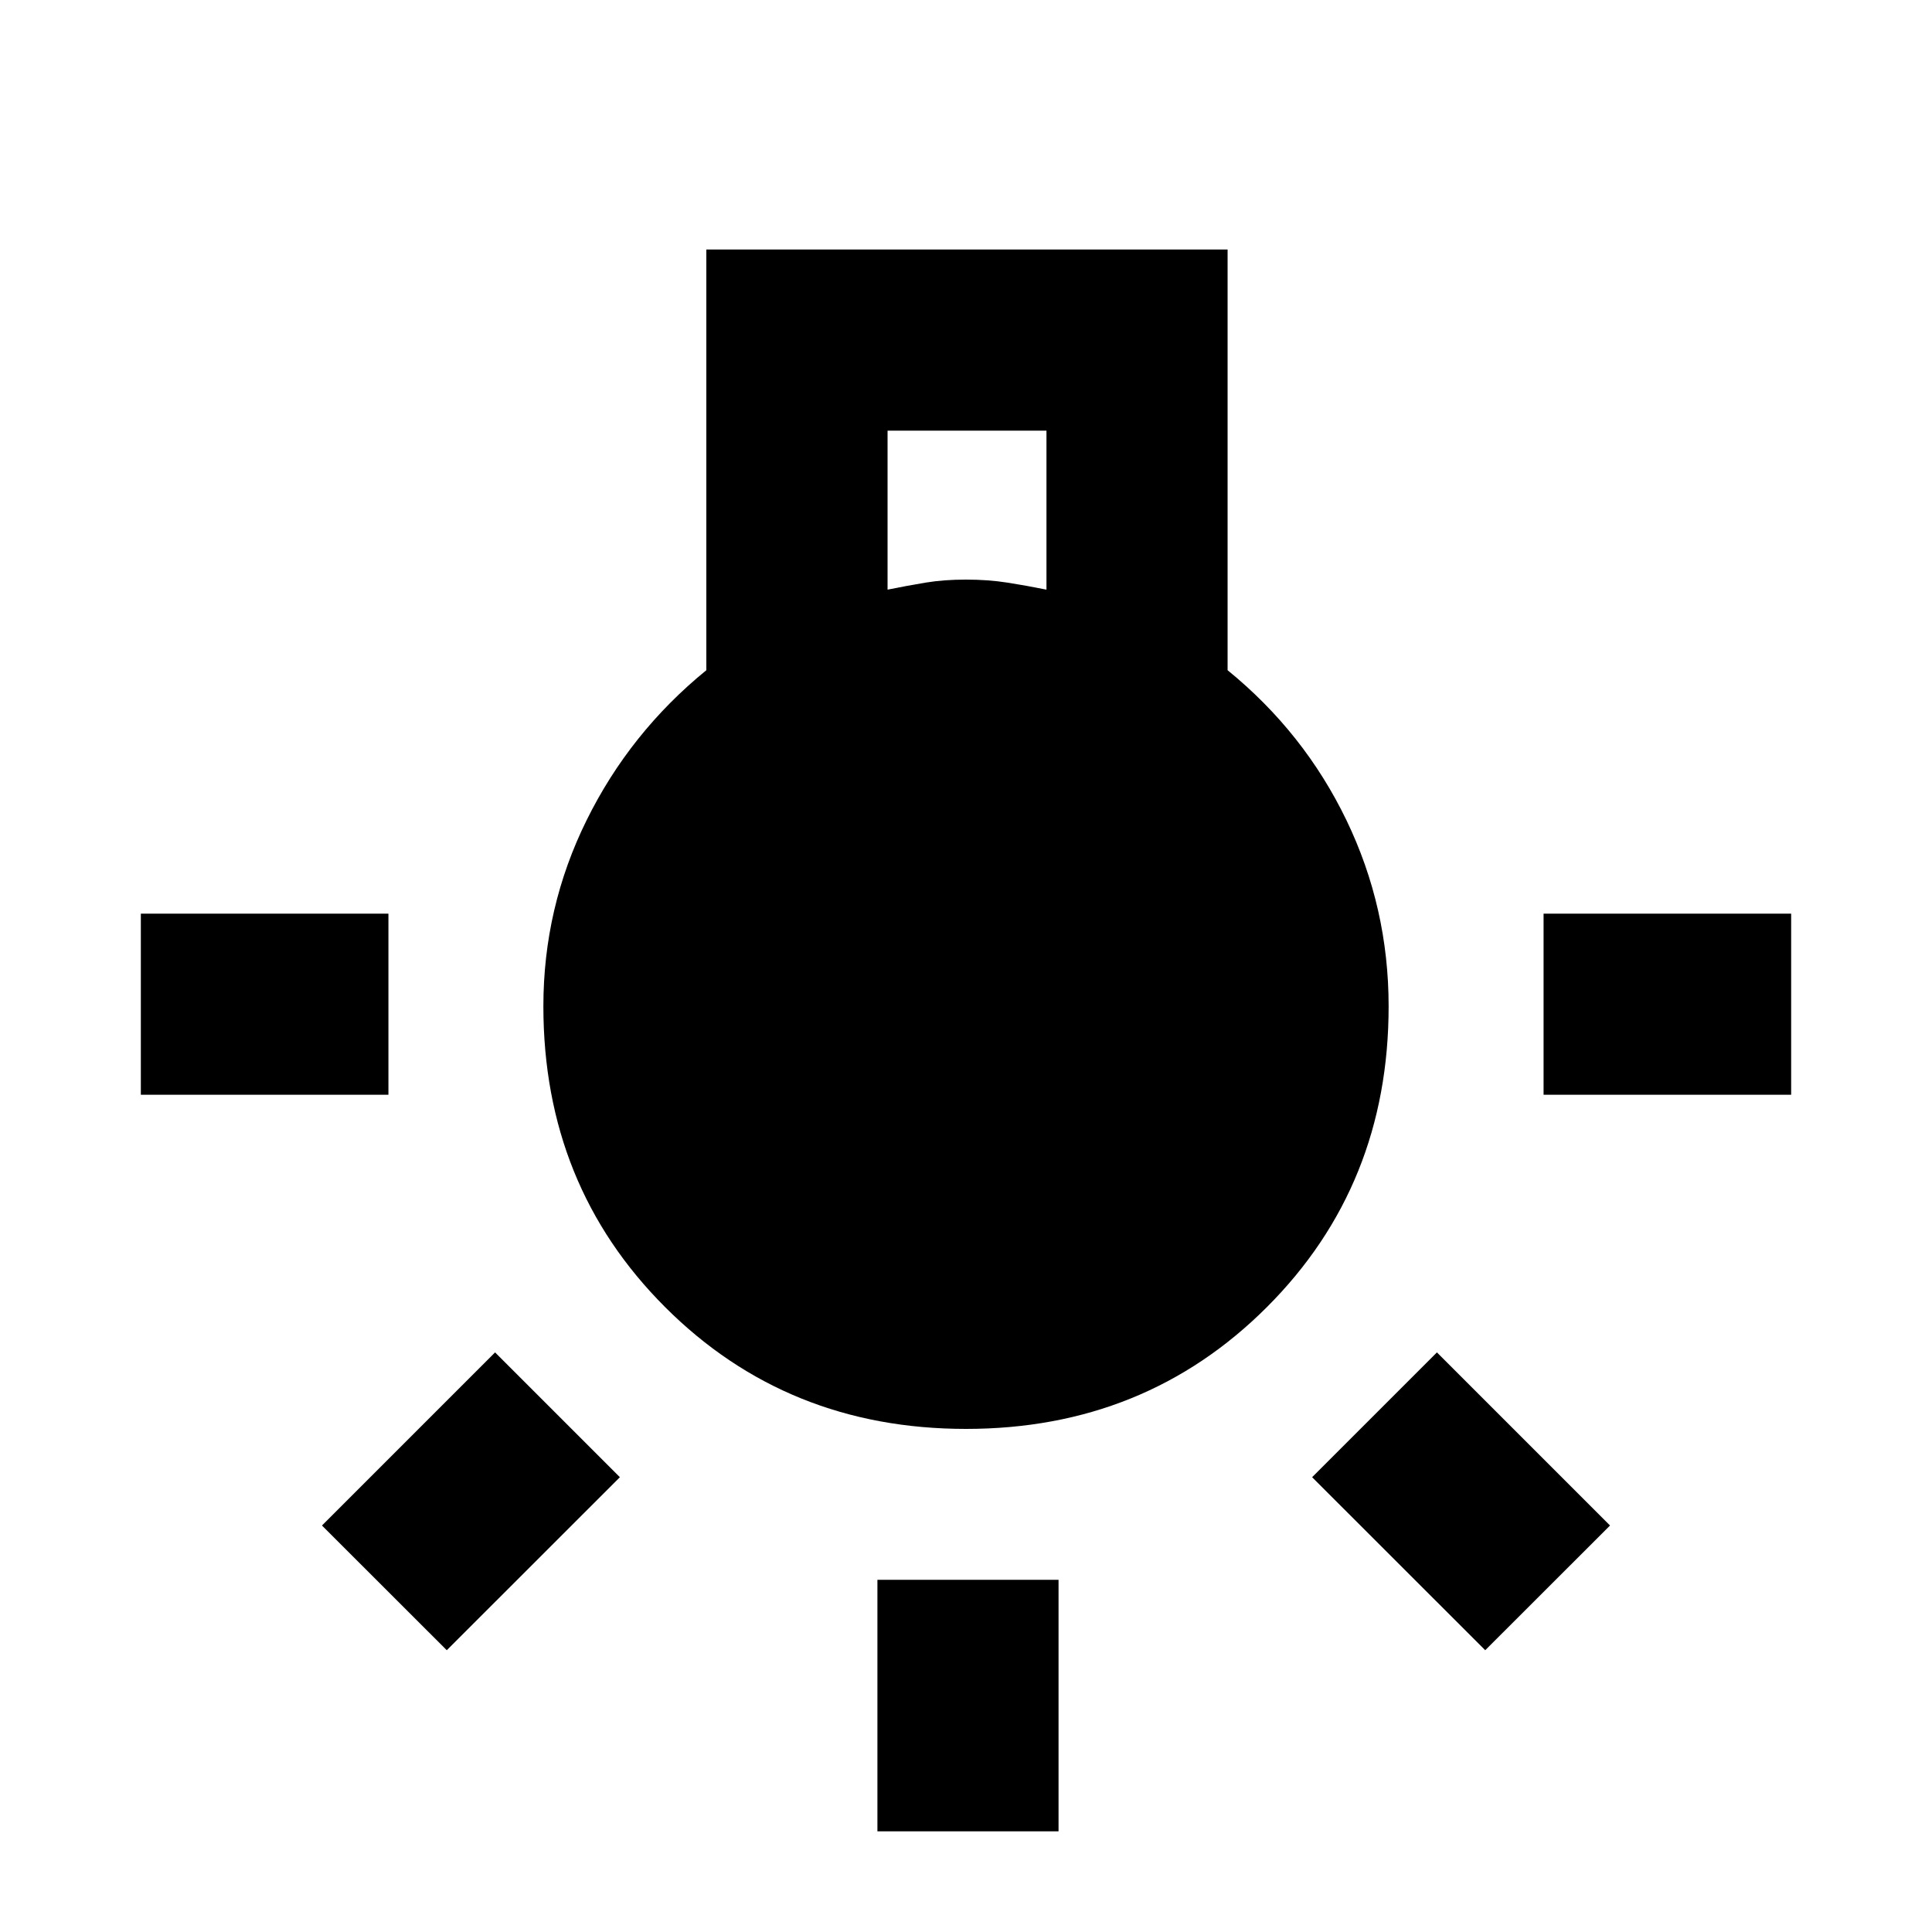 <svg xmlns="http://www.w3.org/2000/svg" height="20" width="20"><path d="M9.083 18.958V16.354H10.958V18.958ZM1.458 11.333V9.458H4.021V11.333ZM15.979 11.333V9.458H18.542V11.333ZM15.375 17.083 13.583 15.292 14.875 14 16.667 15.792ZM4.625 17.083 3.333 15.792 5.125 14 6.417 15.292ZM10 14.792Q8.146 14.792 6.885 13.531Q5.625 12.271 5.625 10.417Q5.625 9.396 6.073 8.49Q6.521 7.583 7.312 6.938V2.583H12.708V6.938Q13.5 7.583 13.938 8.49Q14.375 9.396 14.375 10.417Q14.375 12.271 13.115 13.531Q11.854 14.792 10 14.792ZM9.188 6.104Q9.396 6.062 9.583 6.031Q9.771 6 10 6Q10.229 6 10.427 6.031Q10.625 6.062 10.833 6.104V4.458H9.188Z"/></svg>